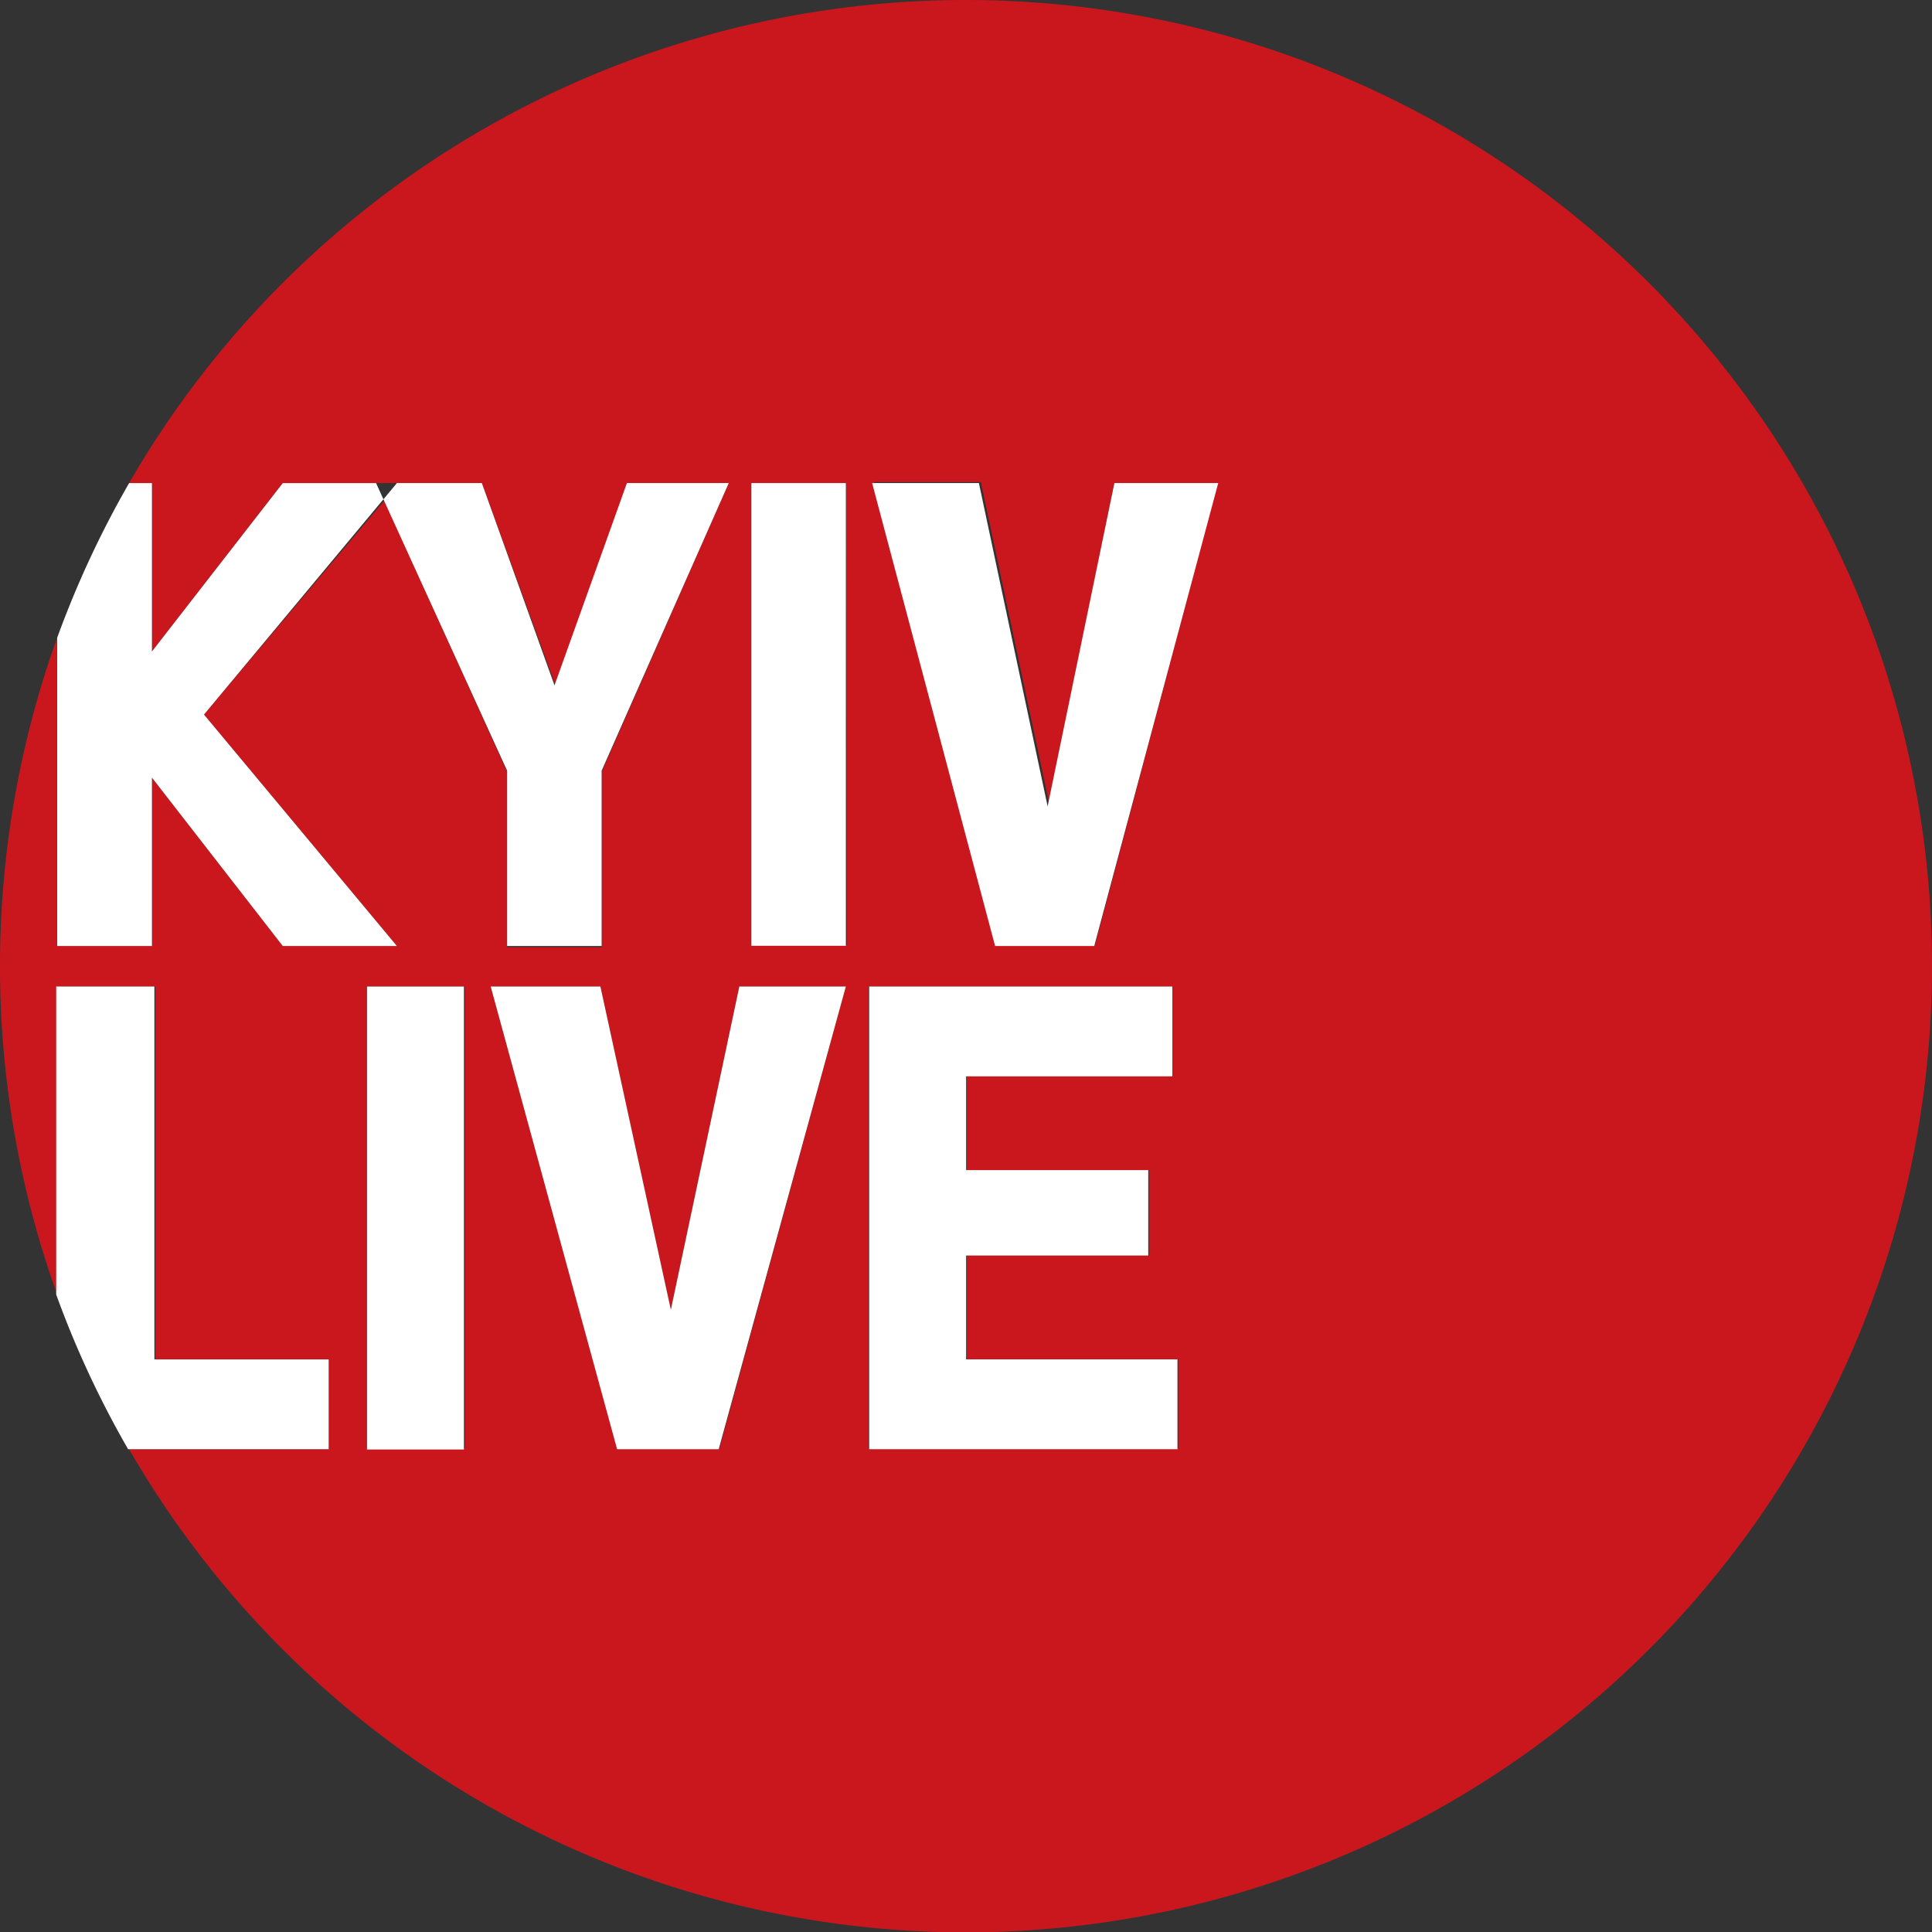 <svg data-name="Layer 1" version="1.1" viewBox="0 0 800 800.13" xmlns="http://www.w3.org/2000/svg">
 <rect x="0" y="0" width="800" height="800.13" fill="#333333" stroke="none"/>
 <defs>
  <style>.cls-1{fill:#ca171e;}.cls-2{fill:#fff;}</style>
 </defs>
 <path class="cls-1" d="m400.37 1.8111e-4a400.17 400.17 0 0 0-346.91 200.03h9.453v69.727l54.176-69.727h82.432l30.493 83.754 29.985-83.754h41.775l-52.651 119.63v72.573h-39.133v-72.573l-50.821-112.42-74.708 88.633 79.891 95.849h-47.264l-54.176-69.727v69.727h-39.234v-127.66a402.3 402.3 0 0 0 0 272v-127.56h40.657v154.4h71.76v37.201h-82.636a400.07 400.07 0 1 0 346.91-600.1zm-207.86 599.69h-40.657v-191.19h40.657zm105.4 0h-42.385l-52.346-191.19h45.434l29.172 133.86 28.358-133.86h44.113zm52.753-208.37h-39.539v-191.29h39.234zm137.22 208.37h-128.17v-191.19h125.63v37.201h-84.974v38.828h75.419v35.372h-75.419v42.995h87.515zm-34.457-208.37h-40.657l-50.821-191.7h44.215l28.46 133.86 26.732-133.46h42.995z" stroke-width="10.164" Googl="true"/>
 <path class="cls-2" d="m136.1 562.9h-72.166v-154.4h-40.657v127.56a403.73 403.73 0 0 0 29.781 64.035h83.042z" stroke-width="10.164"/>
 <path class="cls-2" d="m151.96 408.5h40.149v191.7h-40.149z" fill="#fff" stroke-width="10.164"/>
 <path class="cls-2" transform="matrix(10.164 0 0 10.164 -6.199 -5.59)" d="m35.07 40.74h-4.34l-2.79 13.17-2.87-13.17h-4.47l5.15 18.85h4.14z" fill="#fff"/>
 <path class="cls-2" transform="matrix(10.164 0 0 10.164 -6.199 -5.59)" d="m48.37 44.4v-3.66h-12.35v18.85h12.56v-3.66h-8.61v-4.23h7.42v-3.48h-7.42v-3.82z" fill="#fff"/>
 <path class="cls-2" transform="matrix(10.164 0 0 10.164 -6.199 -5.59)" d="m26.15 20.23-2.95 8.24-2.96-8.24h-3.46l-0.55 0.66 5.04 11.06v7.14h3.85v-7.14l5.18-11.72z" fill="#fff"/>
 <path class="cls-2" d="m311.13 200.03h39.133v191.6h-39.133z" fill="#fff" stroke-width="10.164"/>
 <path class="cls-2" transform="matrix(10.164 0 0 10.164 -6.199 -5.59)" d="m50.24 20.23h-4.23l-2.72 13.17-2.8-13.17h-4.35l5.01 18.86h4.04z" fill="#fff"/>
 <path class="cls-2" d="m62.918 391.73v-69.727l54.176 69.727h47.264l-79.891-95.849 74.301-89.141-3.049-6.708h-38.624l-54.176 69.727v-69.727h-9.453a407.89 407.89 0 0 0-29.781 64.035v127.66z" stroke-width="10.164"/>
</svg>
